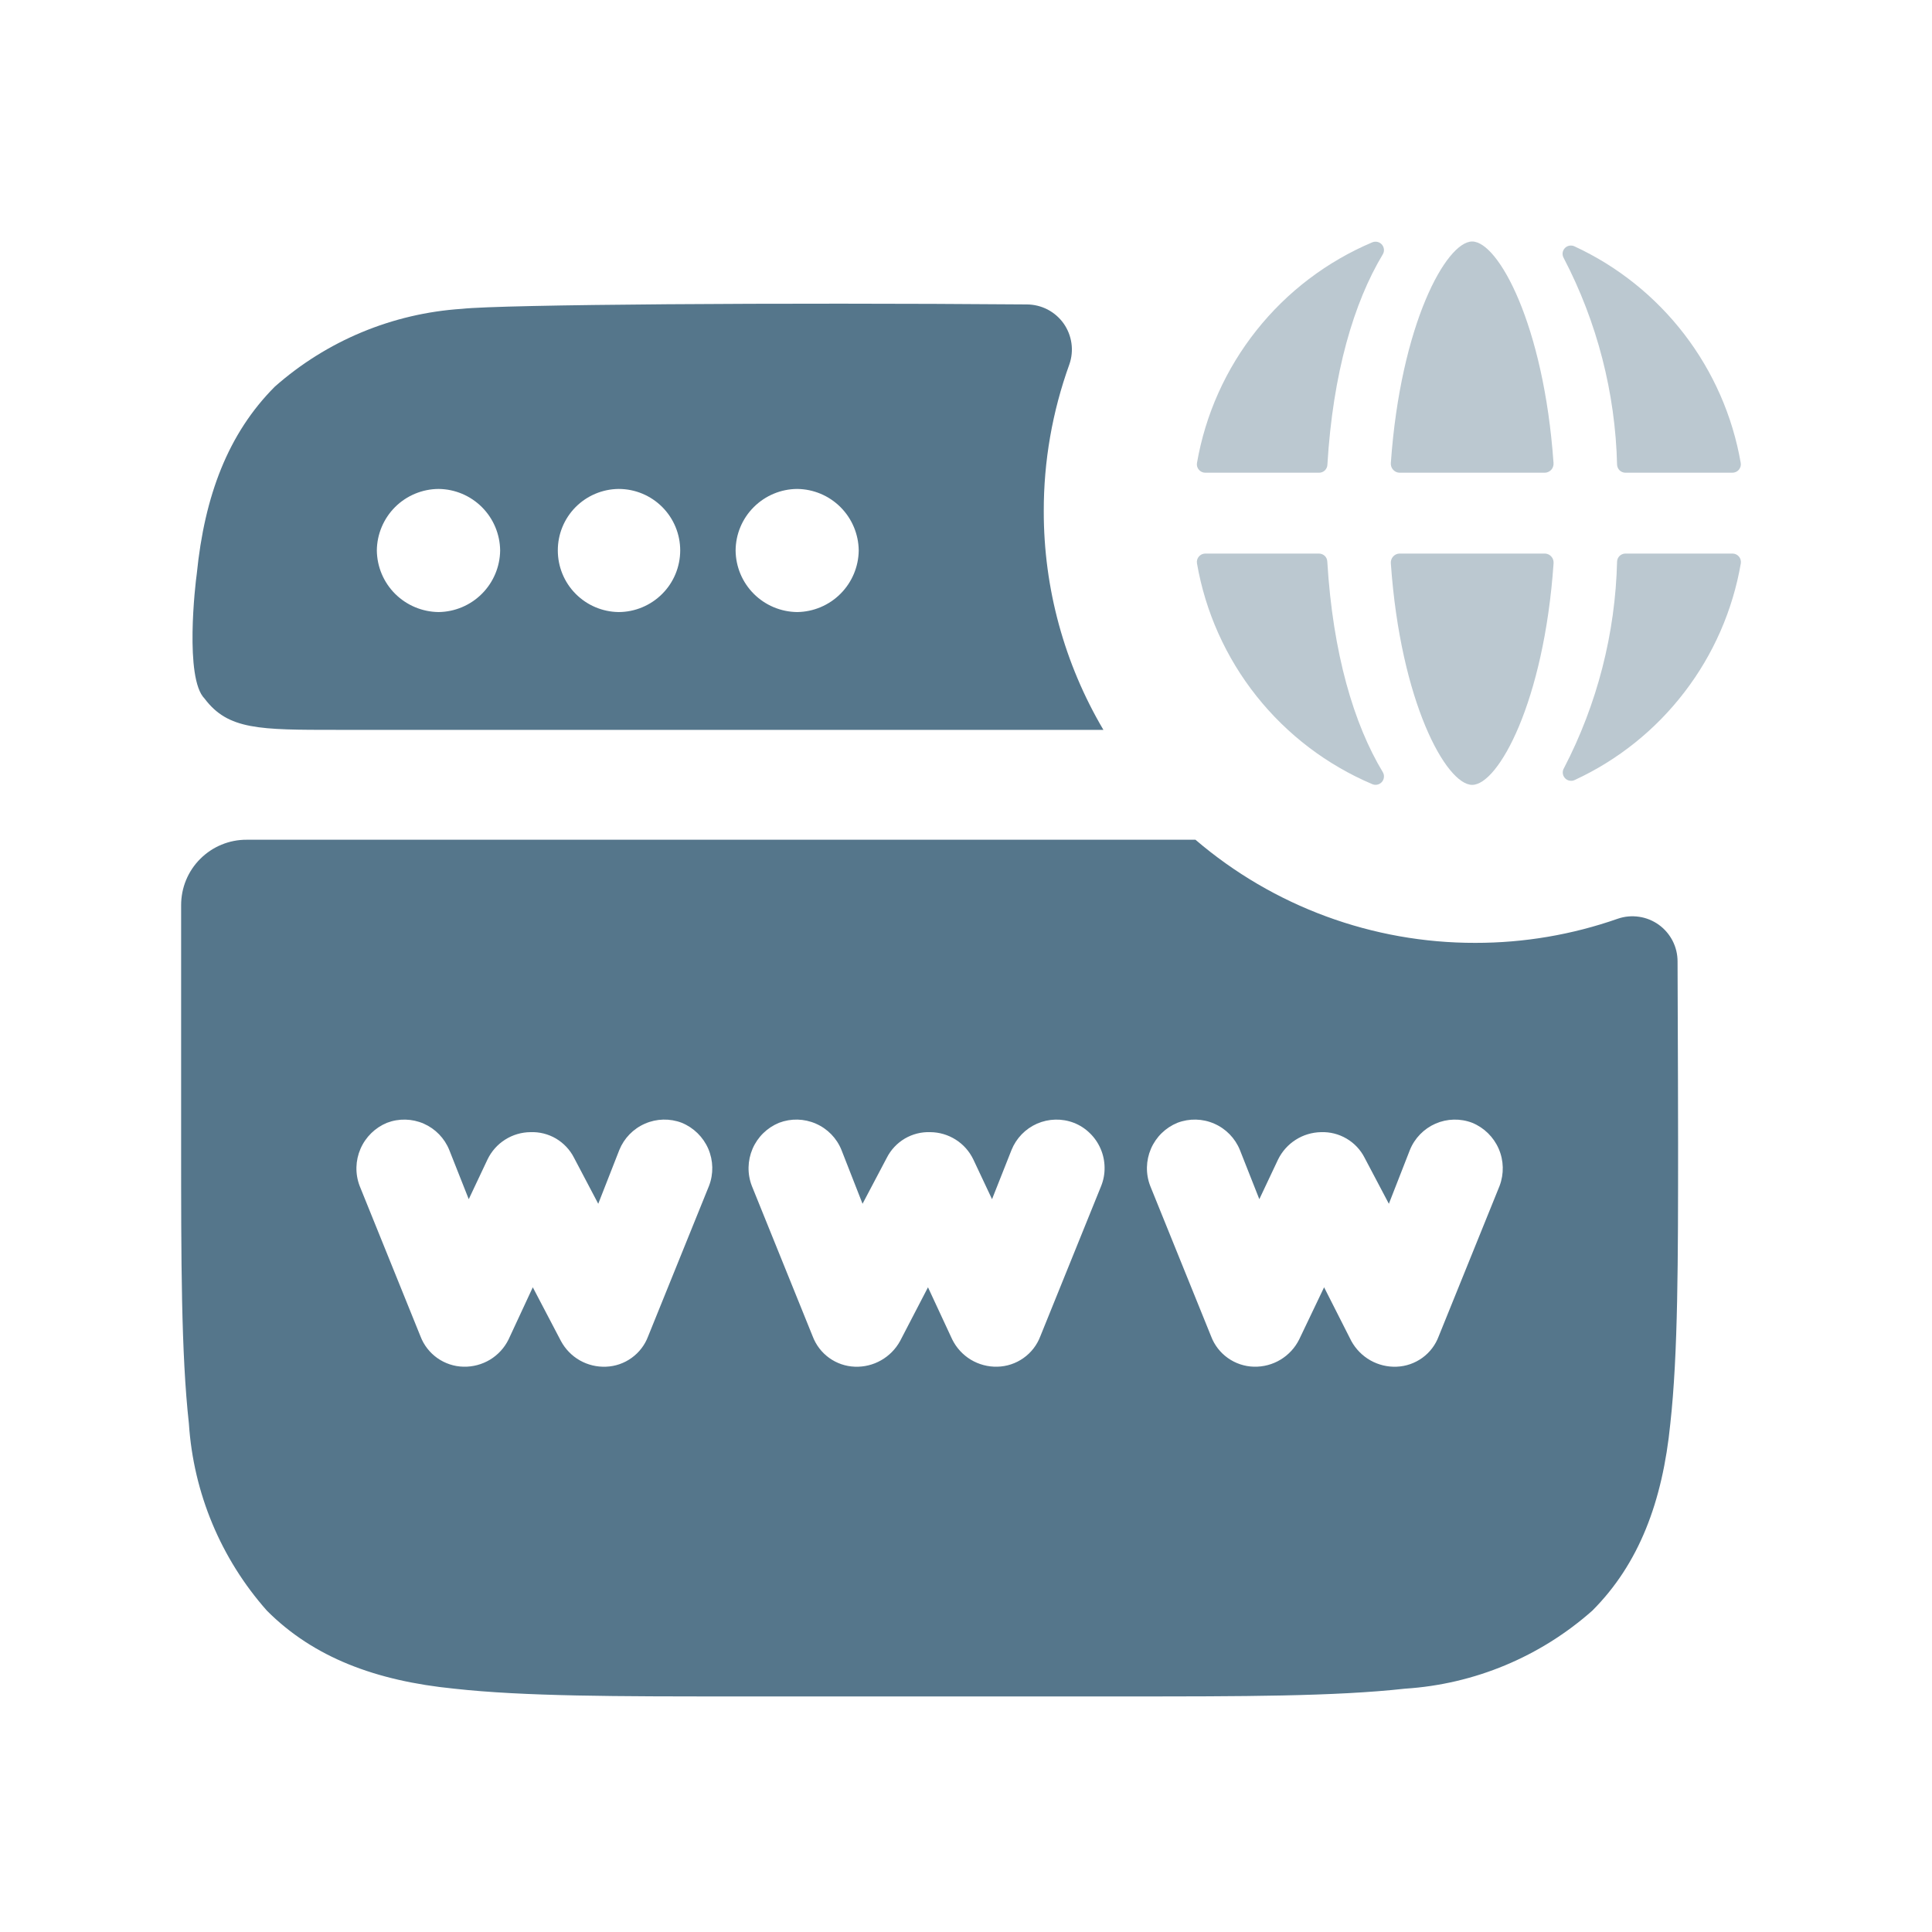 <svg width="40" height="40" viewBox="0 0 40 40" fill="none" xmlns="http://www.w3.org/2000/svg">
    <path fill-rule="evenodd" clip-rule="evenodd"
        d="M21.61 10.584C21.608 9.548 21.788 8.519 22.14 7.544C22.189 7.404 22.204 7.253 22.183 7.106C22.162 6.959 22.107 6.819 22.021 6.697C21.935 6.576 21.821 6.477 21.689 6.408C21.557 6.34 21.41 6.304 21.262 6.303C16.185 6.262 10.389 6.303 9.564 6.394C8.129 6.487 6.766 7.054 5.689 8.006C4.722 8.976 4.235 10.265 4.074 11.881C4.044 12.075 3.817 14.045 4.235 14.463C4.722 15.111 5.367 15.111 6.982 15.111H22.845C22.035 13.74 21.608 12.176 21.61 10.584ZM9.08 12.672C8.743 12.668 8.42 12.533 8.181 12.295C7.942 12.057 7.806 11.735 7.802 11.397C7.805 11.06 7.941 10.737 8.18 10.498C8.419 10.26 8.743 10.125 9.08 10.123C9.417 10.126 9.739 10.261 9.978 10.5C10.216 10.738 10.351 11.06 10.355 11.397C10.351 11.734 10.215 12.056 9.977 12.294C9.739 12.532 9.417 12.668 9.08 12.672ZM12.809 12.672C12.473 12.668 12.153 12.532 11.917 12.293C11.681 12.055 11.549 11.733 11.549 11.397C11.548 11.061 11.68 10.739 11.916 10.5C12.152 10.262 12.473 10.126 12.809 10.123C13.147 10.123 13.471 10.257 13.71 10.496C13.949 10.735 14.083 11.059 14.083 11.397C14.082 11.735 13.948 12.059 13.709 12.297C13.47 12.536 13.146 12.671 12.809 12.672ZM16.504 12.672C16.167 12.668 15.845 12.533 15.607 12.295C15.368 12.056 15.233 11.734 15.23 11.397C15.232 11.06 15.367 10.737 15.606 10.499C15.844 10.261 16.167 10.125 16.504 10.123C16.841 10.126 17.163 10.261 17.402 10.5C17.64 10.738 17.775 11.06 17.779 11.397C17.775 11.734 17.639 12.056 17.401 12.294C17.163 12.532 16.841 12.668 16.504 12.672Z"
        fill="#55768B" />
    <path fill-rule="evenodd" clip-rule="evenodd"
        d="M34.732 19.905C34.732 19.756 34.697 19.61 34.629 19.478C34.561 19.346 34.463 19.232 34.342 19.145C34.221 19.059 34.082 19.002 33.935 18.981C33.788 18.959 33.638 18.972 33.498 19.02C32.549 19.353 31.551 19.522 30.546 19.521C28.421 19.525 26.365 18.768 24.751 17.386H5.105C4.927 17.385 4.751 17.42 4.586 17.488C4.421 17.556 4.272 17.656 4.146 17.782C4.02 17.907 3.92 18.057 3.852 18.222C3.784 18.386 3.75 18.563 3.75 18.741V23.663C3.75 26.084 3.75 28.022 3.911 29.476C4.005 30.91 4.573 32.272 5.526 33.347C6.493 34.318 7.786 34.801 9.401 34.962C10.852 35.123 12.789 35.123 15.21 35.123H23.283C25.704 35.123 27.641 35.123 29.091 34.962C30.527 34.87 31.89 34.301 32.967 33.347C33.933 32.38 34.421 31.091 34.582 29.476C34.743 28.022 34.743 26.084 34.743 23.663C34.743 23.663 34.74 21.439 34.732 19.905ZM14.679 24.553L13.419 27.666C13.352 27.846 13.233 28.001 13.078 28.113C12.923 28.225 12.739 28.289 12.547 28.296C12.358 28.304 12.17 28.259 12.004 28.165C11.839 28.071 11.704 27.932 11.614 27.765L11.031 26.652L10.529 27.732C10.444 27.905 10.31 28.051 10.145 28.151C9.979 28.25 9.789 28.301 9.595 28.296C9.401 28.292 9.213 28.229 9.054 28.117C8.896 28.005 8.774 27.848 8.705 27.666L7.446 24.553C7.351 24.304 7.358 24.028 7.464 23.784C7.57 23.54 7.767 23.347 8.013 23.246C8.259 23.152 8.532 23.159 8.773 23.264C9.014 23.37 9.204 23.566 9.302 23.81L9.705 24.828L10.094 24.004C10.175 23.836 10.301 23.694 10.458 23.595C10.615 23.495 10.797 23.441 10.984 23.44C11.169 23.433 11.352 23.479 11.512 23.573C11.671 23.668 11.801 23.805 11.885 23.971L12.386 24.923L12.822 23.81C12.921 23.565 13.112 23.369 13.354 23.264C13.595 23.158 13.869 23.152 14.115 23.246C14.361 23.347 14.558 23.54 14.664 23.784C14.769 24.029 14.775 24.305 14.679 24.553ZM22.799 24.553L21.539 27.666C21.47 27.848 21.349 28.005 21.19 28.117C21.032 28.229 20.843 28.292 20.649 28.296C20.456 28.301 20.265 28.25 20.1 28.151C19.934 28.051 19.801 27.905 19.715 27.732L19.213 26.652L18.635 27.765C18.543 27.932 18.407 28.07 18.241 28.164C18.076 28.258 17.887 28.304 17.697 28.296C17.506 28.289 17.321 28.225 17.166 28.113C17.011 28.001 16.893 27.846 16.825 27.666L15.566 24.553C15.47 24.305 15.476 24.029 15.581 23.784C15.686 23.54 15.883 23.347 16.13 23.246C16.376 23.152 16.649 23.158 16.891 23.264C17.133 23.369 17.324 23.565 17.422 23.81L17.858 24.923L18.36 23.971C18.444 23.805 18.573 23.668 18.733 23.573C18.893 23.479 19.076 23.433 19.261 23.44C19.447 23.441 19.629 23.495 19.787 23.595C19.944 23.694 20.07 23.836 20.151 24.004L20.539 24.828L20.942 23.81C21.04 23.566 21.23 23.37 21.471 23.264C21.713 23.159 21.985 23.152 22.231 23.246C22.355 23.294 22.467 23.366 22.562 23.459C22.657 23.55 22.733 23.66 22.786 23.782C22.839 23.903 22.867 24.034 22.869 24.166C22.872 24.299 22.848 24.43 22.799 24.553ZM31.047 24.553L29.787 27.666C29.72 27.846 29.602 28.001 29.447 28.113C29.291 28.225 29.107 28.289 28.916 28.296C28.726 28.304 28.537 28.258 28.371 28.164C28.206 28.07 28.07 27.932 27.978 27.765L27.414 26.652L26.898 27.732C26.811 27.906 26.677 28.051 26.511 28.151C26.345 28.251 26.154 28.301 25.96 28.296C25.766 28.291 25.579 28.228 25.421 28.116C25.263 28.004 25.142 27.847 25.074 27.666L23.814 24.553C23.718 24.305 23.724 24.029 23.829 23.784C23.934 23.54 24.131 23.347 24.378 23.246C24.624 23.152 24.898 23.158 25.139 23.264C25.381 23.369 25.572 23.565 25.671 23.81L26.073 24.828L26.462 24.004C26.544 23.838 26.67 23.697 26.826 23.598C26.982 23.498 27.163 23.444 27.348 23.44C27.534 23.433 27.718 23.479 27.878 23.573C28.039 23.667 28.169 23.805 28.253 23.971L28.755 24.923L29.19 23.81C29.288 23.566 29.479 23.37 29.72 23.264C29.961 23.159 30.234 23.152 30.48 23.246C30.726 23.347 30.923 23.54 31.029 23.784C31.135 24.028 31.141 24.304 31.047 24.553Z"
        fill="#55768B" />
    <path opacity="0.4"
        d="M27.48 11.624C27.478 11.581 27.459 11.539 27.428 11.509C27.396 11.479 27.354 11.462 27.31 11.461H24.954C24.929 11.461 24.904 11.467 24.881 11.477C24.858 11.488 24.838 11.503 24.822 11.522C24.805 11.541 24.793 11.564 24.786 11.588C24.779 11.613 24.778 11.638 24.782 11.663C24.956 12.668 25.38 13.614 26.015 14.413C26.649 15.211 27.474 15.838 28.414 16.236C28.448 16.25 28.485 16.253 28.521 16.244C28.557 16.235 28.589 16.215 28.612 16.188C28.636 16.16 28.65 16.125 28.653 16.088C28.656 16.052 28.647 16.015 28.628 15.984C28.03 14.992 27.595 13.53 27.48 11.624Z"
        fill="#55768B" />
    <path opacity="0.4"
        d="M31.992 11.461H28.969C28.945 11.463 28.92 11.469 28.898 11.48C28.876 11.491 28.856 11.507 28.84 11.526C28.823 11.545 28.811 11.567 28.804 11.591C28.796 11.614 28.794 11.639 28.796 11.664C28.995 14.534 29.942 16.25 30.48 16.25C31.019 16.25 31.966 14.534 32.165 11.664C32.167 11.639 32.164 11.614 32.157 11.591C32.15 11.567 32.138 11.545 32.121 11.526C32.105 11.507 32.086 11.491 32.063 11.48C32.041 11.469 32.017 11.463 31.992 11.461Z"
        fill="#55768B" />
    <path opacity="0.4"
        d="M35.87 11.461H33.65C33.606 11.462 33.564 11.479 33.533 11.509C33.501 11.539 33.482 11.581 33.48 11.624C33.444 13.116 33.068 14.58 32.38 15.904C32.361 15.935 32.352 15.972 32.356 16.009C32.359 16.046 32.374 16.08 32.399 16.108C32.423 16.136 32.456 16.155 32.492 16.162C32.528 16.17 32.566 16.166 32.599 16.151C33.494 15.738 34.275 15.113 34.874 14.331C35.474 13.55 35.875 12.634 36.042 11.663C36.046 11.638 36.044 11.612 36.037 11.588C36.031 11.564 36.019 11.541 36.002 11.522C35.986 11.503 35.965 11.488 35.943 11.477C35.92 11.467 35.895 11.461 35.87 11.461Z"
        fill="#55768B" />
    <path opacity="0.4"
        d="M28.414 5.016C27.474 5.413 26.649 6.039 26.015 6.838C25.38 7.636 24.956 8.581 24.782 9.586C24.778 9.611 24.779 9.636 24.786 9.66C24.793 9.685 24.805 9.707 24.822 9.726C24.838 9.745 24.858 9.761 24.881 9.771C24.904 9.782 24.929 9.787 24.954 9.787H27.312C27.355 9.787 27.397 9.77 27.429 9.74C27.461 9.709 27.48 9.668 27.482 9.625C27.596 7.722 28.031 6.261 28.628 5.268C28.647 5.237 28.656 5.201 28.653 5.164C28.65 5.128 28.636 5.093 28.612 5.065C28.588 5.037 28.556 5.017 28.521 5.009C28.485 5 28.448 5.003 28.414 5.016Z"
        fill="#55768B" />
    <path opacity="0.4"
        d="M28.969 9.787H31.991C32.016 9.785 32.04 9.779 32.063 9.767C32.085 9.756 32.105 9.741 32.121 9.722C32.137 9.703 32.149 9.681 32.156 9.657C32.164 9.633 32.166 9.608 32.164 9.584C31.962 6.716 31.018 5 30.48 5C29.942 5 28.998 6.714 28.796 9.584C28.794 9.608 28.796 9.633 28.804 9.657C28.811 9.681 28.823 9.703 28.84 9.722C28.856 9.741 28.876 9.756 28.898 9.768C28.92 9.779 28.945 9.785 28.969 9.787Z"
        fill="#55768B" />
    <path opacity="0.4"
        d="M33.48 9.624C33.483 9.668 33.502 9.709 33.533 9.739C33.565 9.769 33.606 9.786 33.65 9.787H35.868C35.893 9.787 35.918 9.781 35.941 9.771C35.964 9.76 35.984 9.745 36.001 9.726C36.017 9.706 36.029 9.684 36.036 9.66C36.043 9.635 36.044 9.61 36.04 9.585C35.872 8.615 35.47 7.699 34.87 6.918C34.27 6.137 33.489 5.512 32.595 5.099C32.562 5.084 32.525 5.08 32.489 5.087C32.453 5.094 32.42 5.113 32.396 5.14C32.371 5.167 32.356 5.201 32.352 5.238C32.349 5.274 32.357 5.311 32.375 5.342C33.066 6.666 33.444 8.131 33.48 9.624Z"
        fill="#55768B" />
</svg>